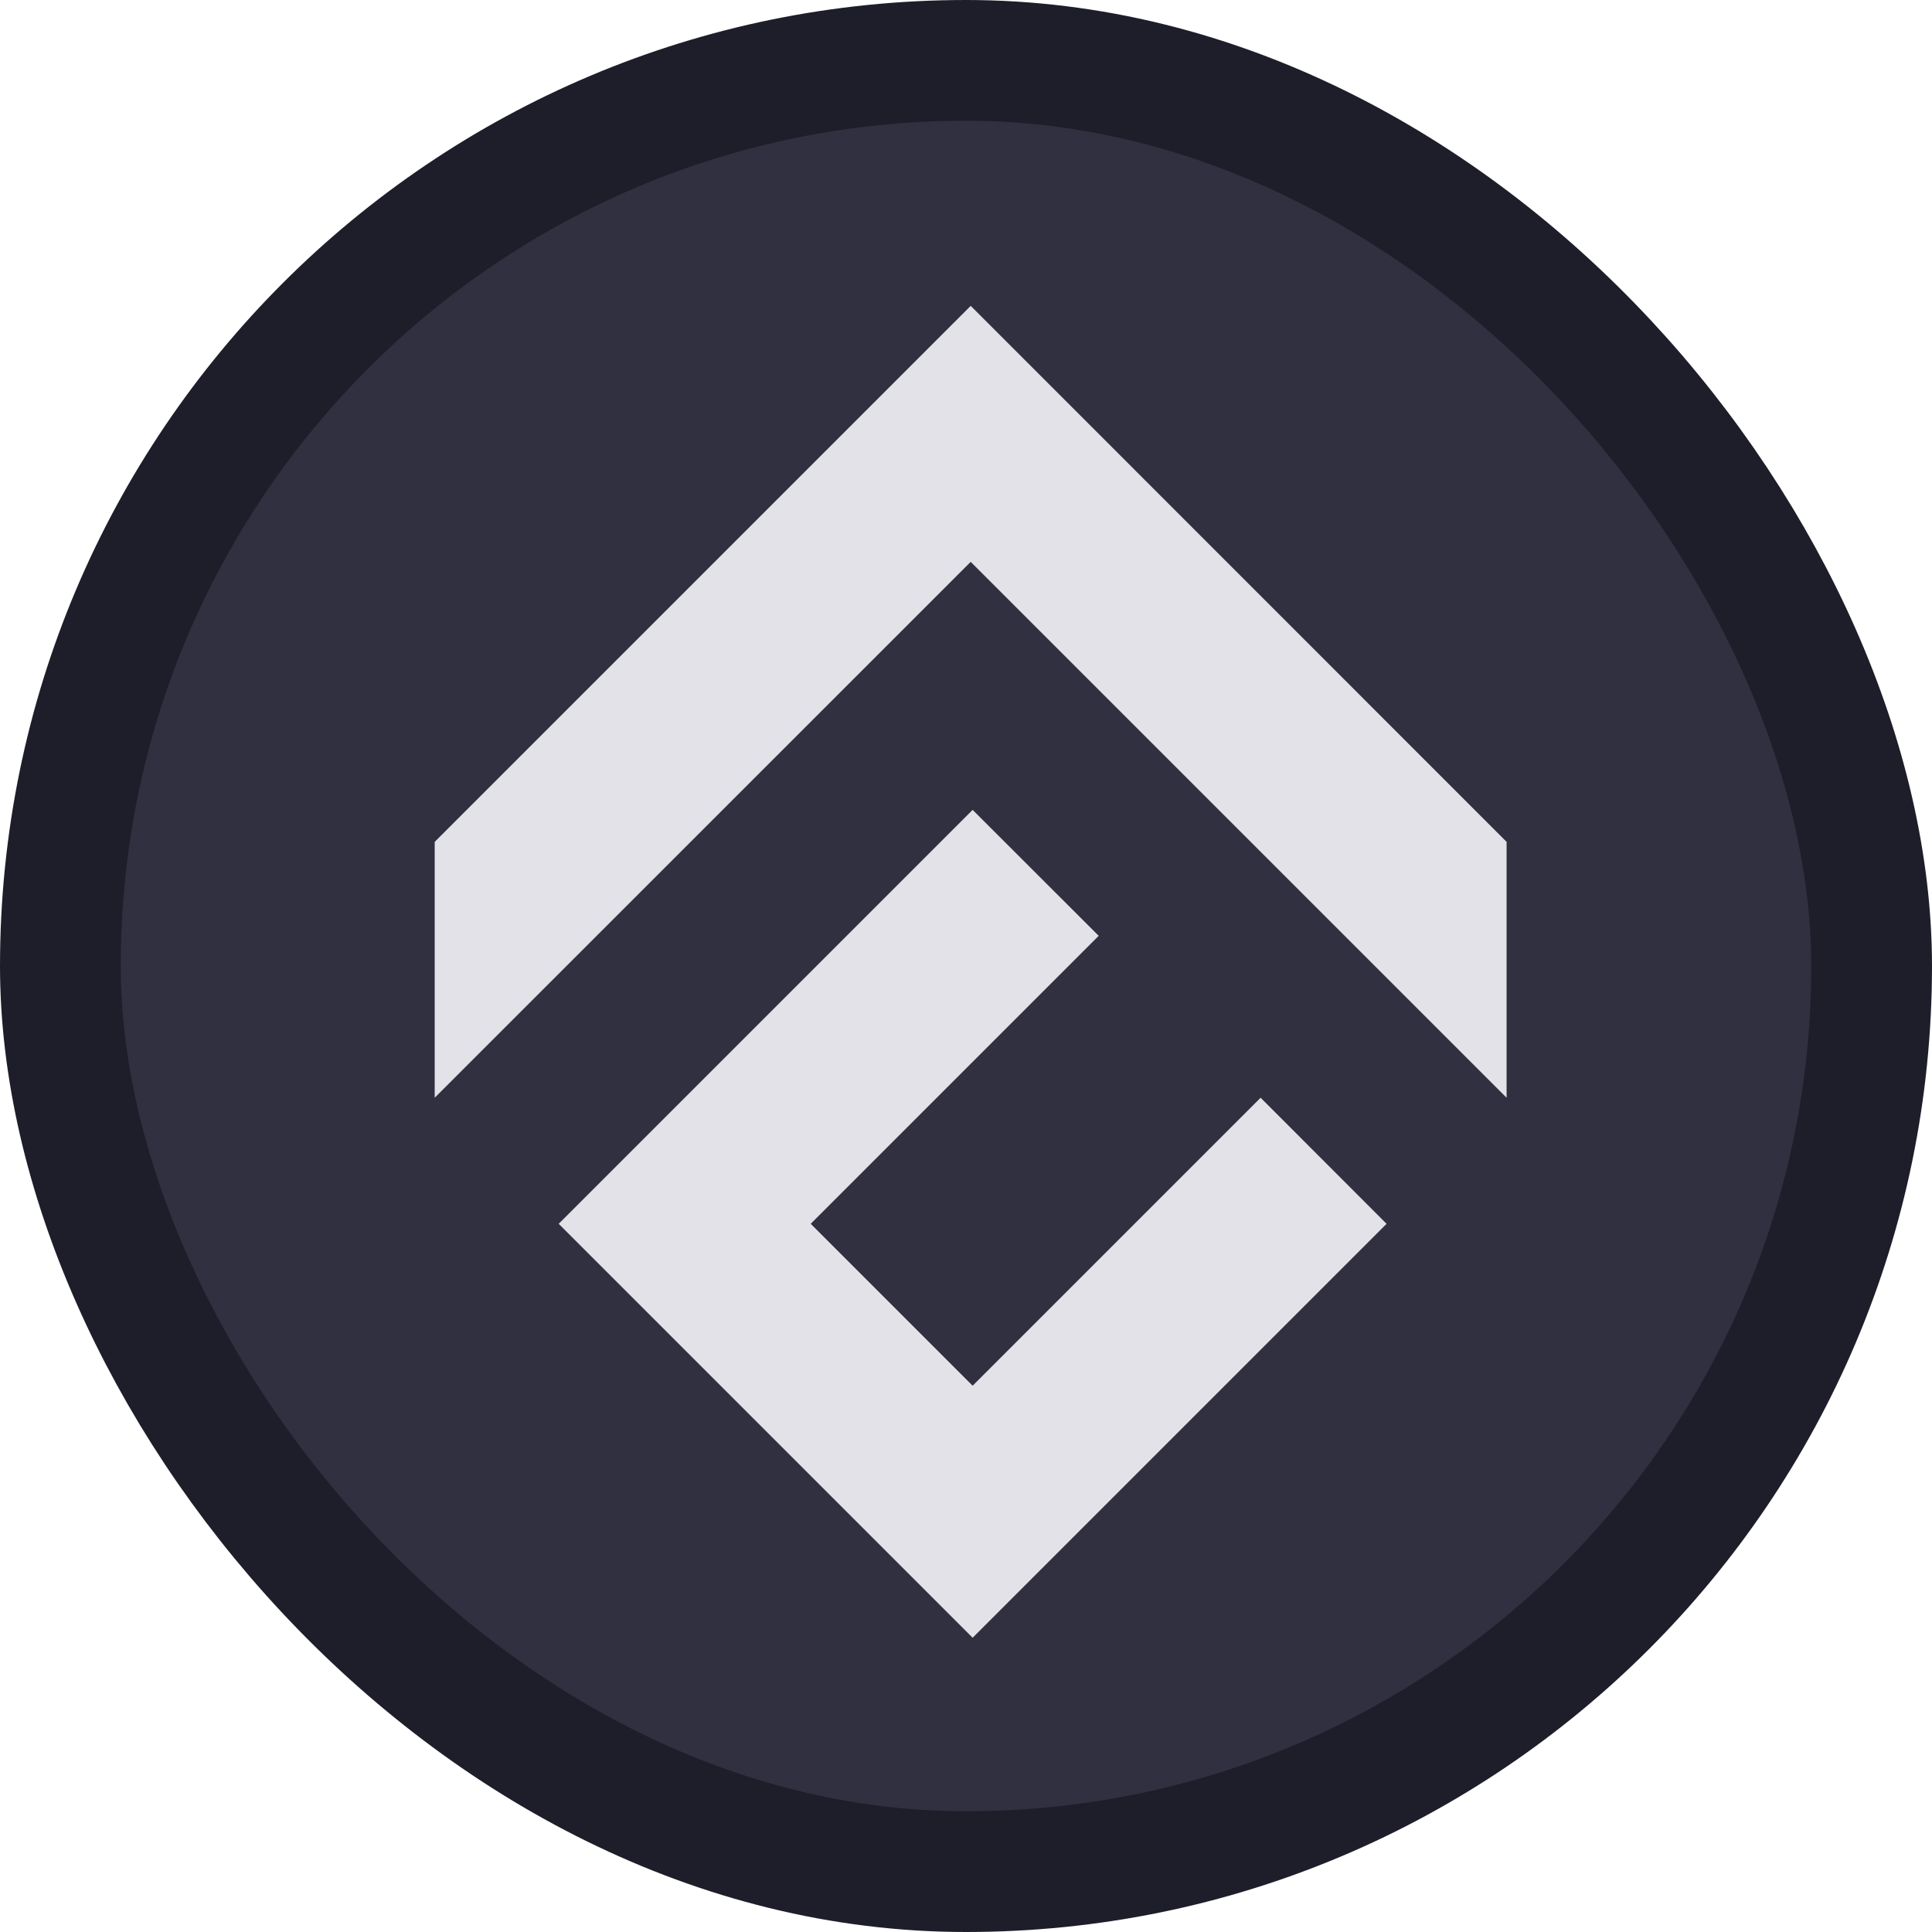 <svg width="16" height="16" viewBox="0 0 16 16" fill="none" xmlns="http://www.w3.org/2000/svg">
<rect x="0.5" y="0.5" width="15" height="15" rx="7.5" fill="#303040"/>
<path d="M4.627 10.135L8.055 6.707L9.099 7.75L6.714 10.135L8.055 11.476L10.44 9.091L11.483 10.135L8.055 13.563L4.627 10.135Z" fill="#E2E2E8"/>
<path d="M3.6 6.972V9.091L8.039 4.653L12.477 9.091V6.972L8.039 2.533L3.6 6.972Z" fill="#E2E2E8"/>
<rect x="0.5" y="0.5" width="15" height="15" rx="7.5" stroke="#1E1E2A"/>
</svg>
